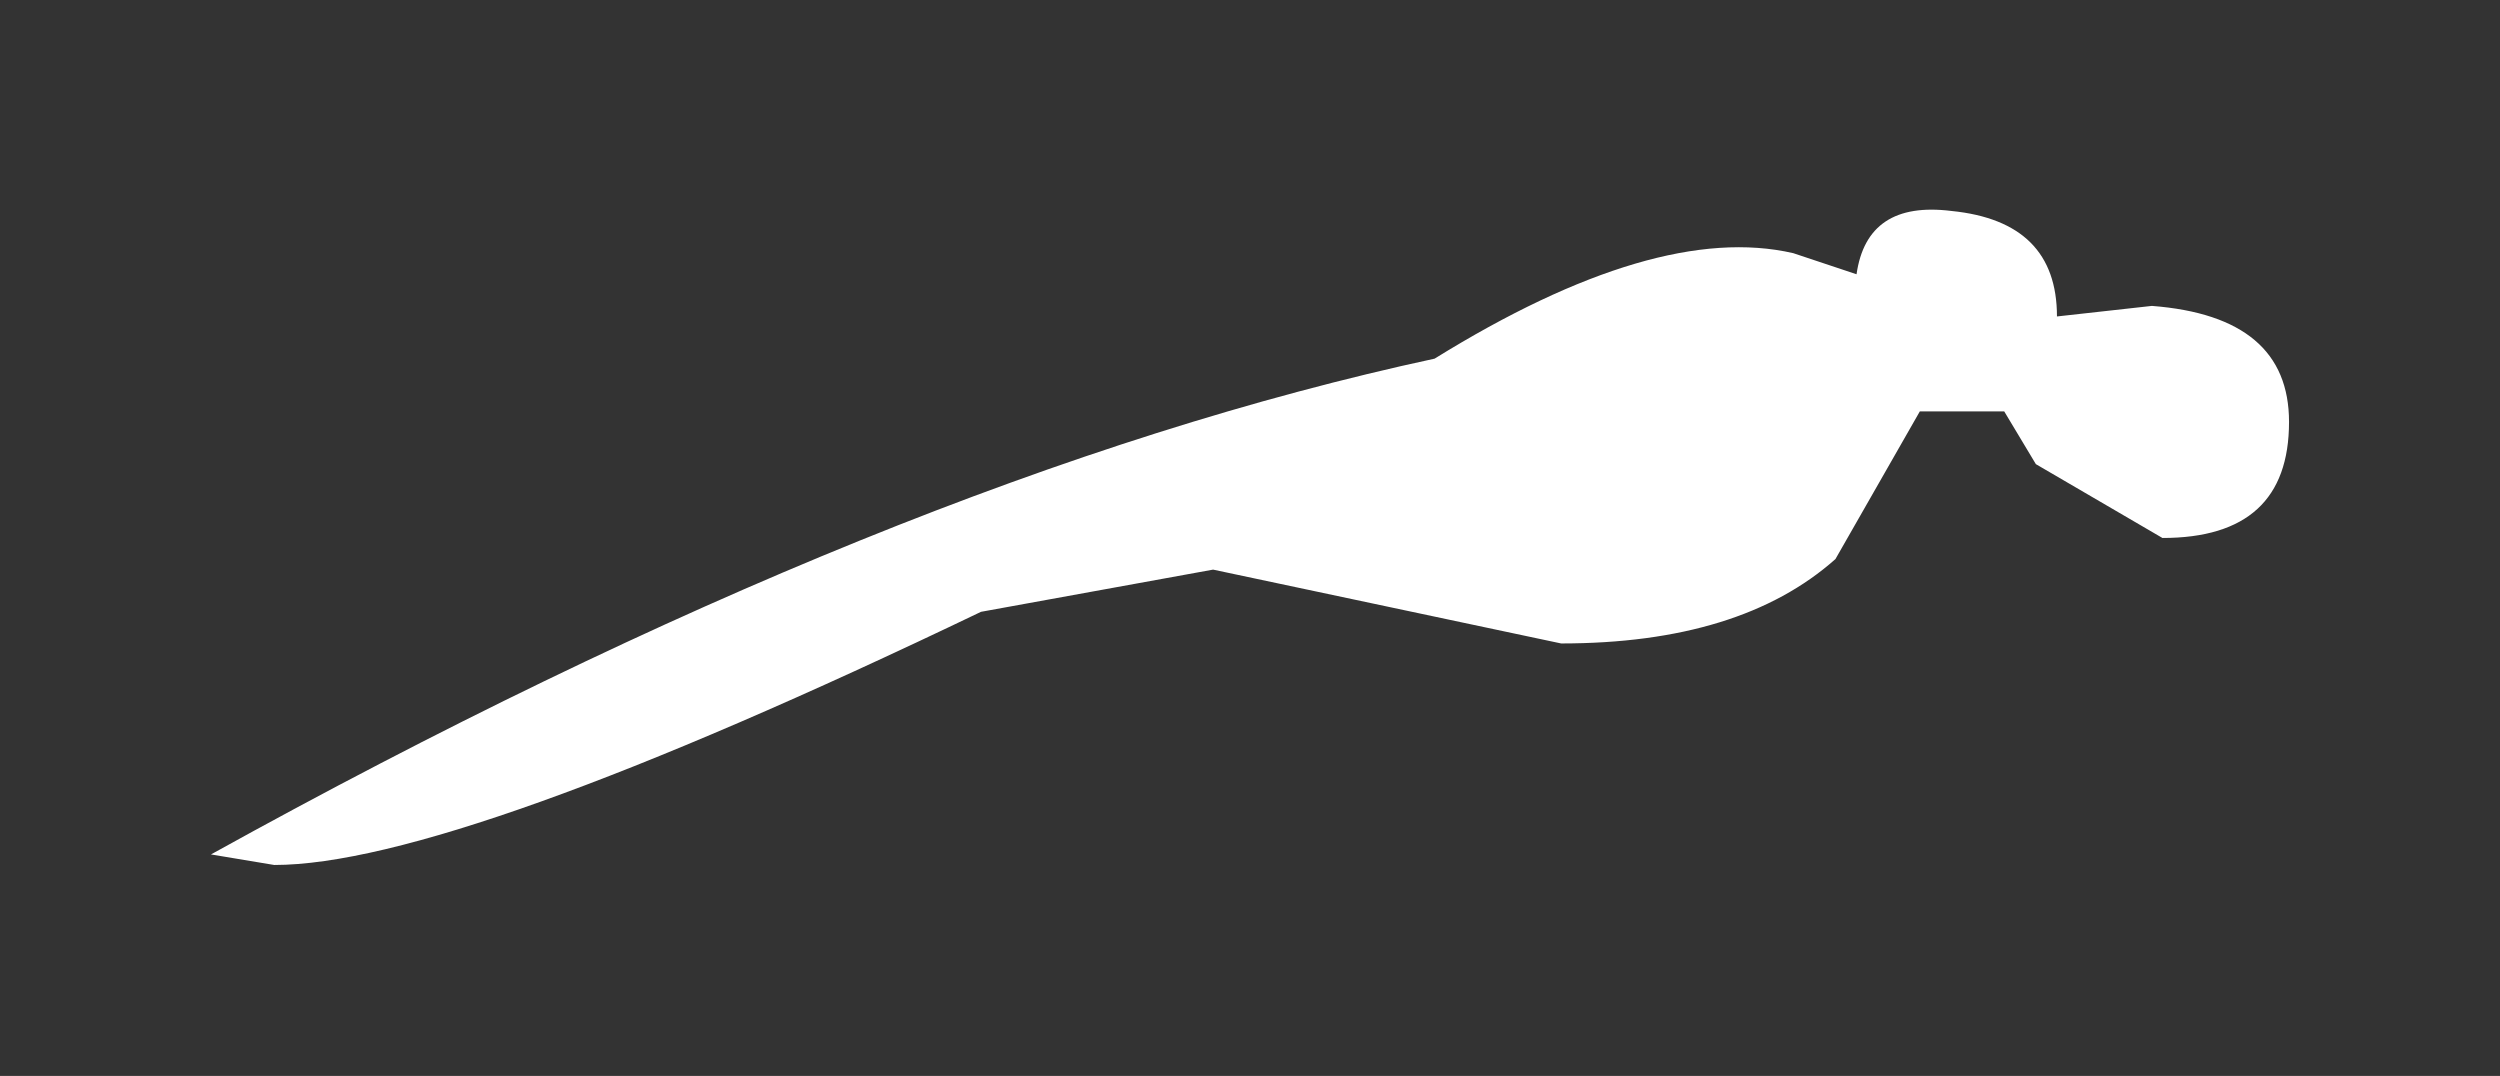 <?xml version="1.0" encoding="UTF-8" standalone="no"?>
<svg xmlns:xlink="http://www.w3.org/1999/xlink" height="5.1px" width="11.85px" xmlns="http://www.w3.org/2000/svg">
  <rect width="100%" height="100%" fill="#333333" stroke="none"/>
  <g transform="matrix(1.0, 0.0, 0.0, 1.0, 3.9, 15.55)">
    <path d="M0.75 -12.65 Q-1.75 -11.45 -2.6 -11.45 L-2.9 -11.5 Q0.35 -13.3 2.9 -13.85 3.95 -14.5 4.6 -14.35 L4.9 -14.25 Q4.95 -14.6 5.35 -14.55 5.85 -14.5 5.85 -14.05 L6.3 -14.1 Q6.95 -14.05 6.95 -13.55 6.95 -13.0 6.35 -13.0 L5.75 -13.35 5.6 -13.6 5.4 -13.6 5.2 -13.6 4.8 -12.9 Q4.35 -12.5 3.5 -12.5 L1.85 -12.85 0.75 -12.65" fill="#ffffff" fill-rule="evenodd" stroke="none"/>
  </g>
</svg>